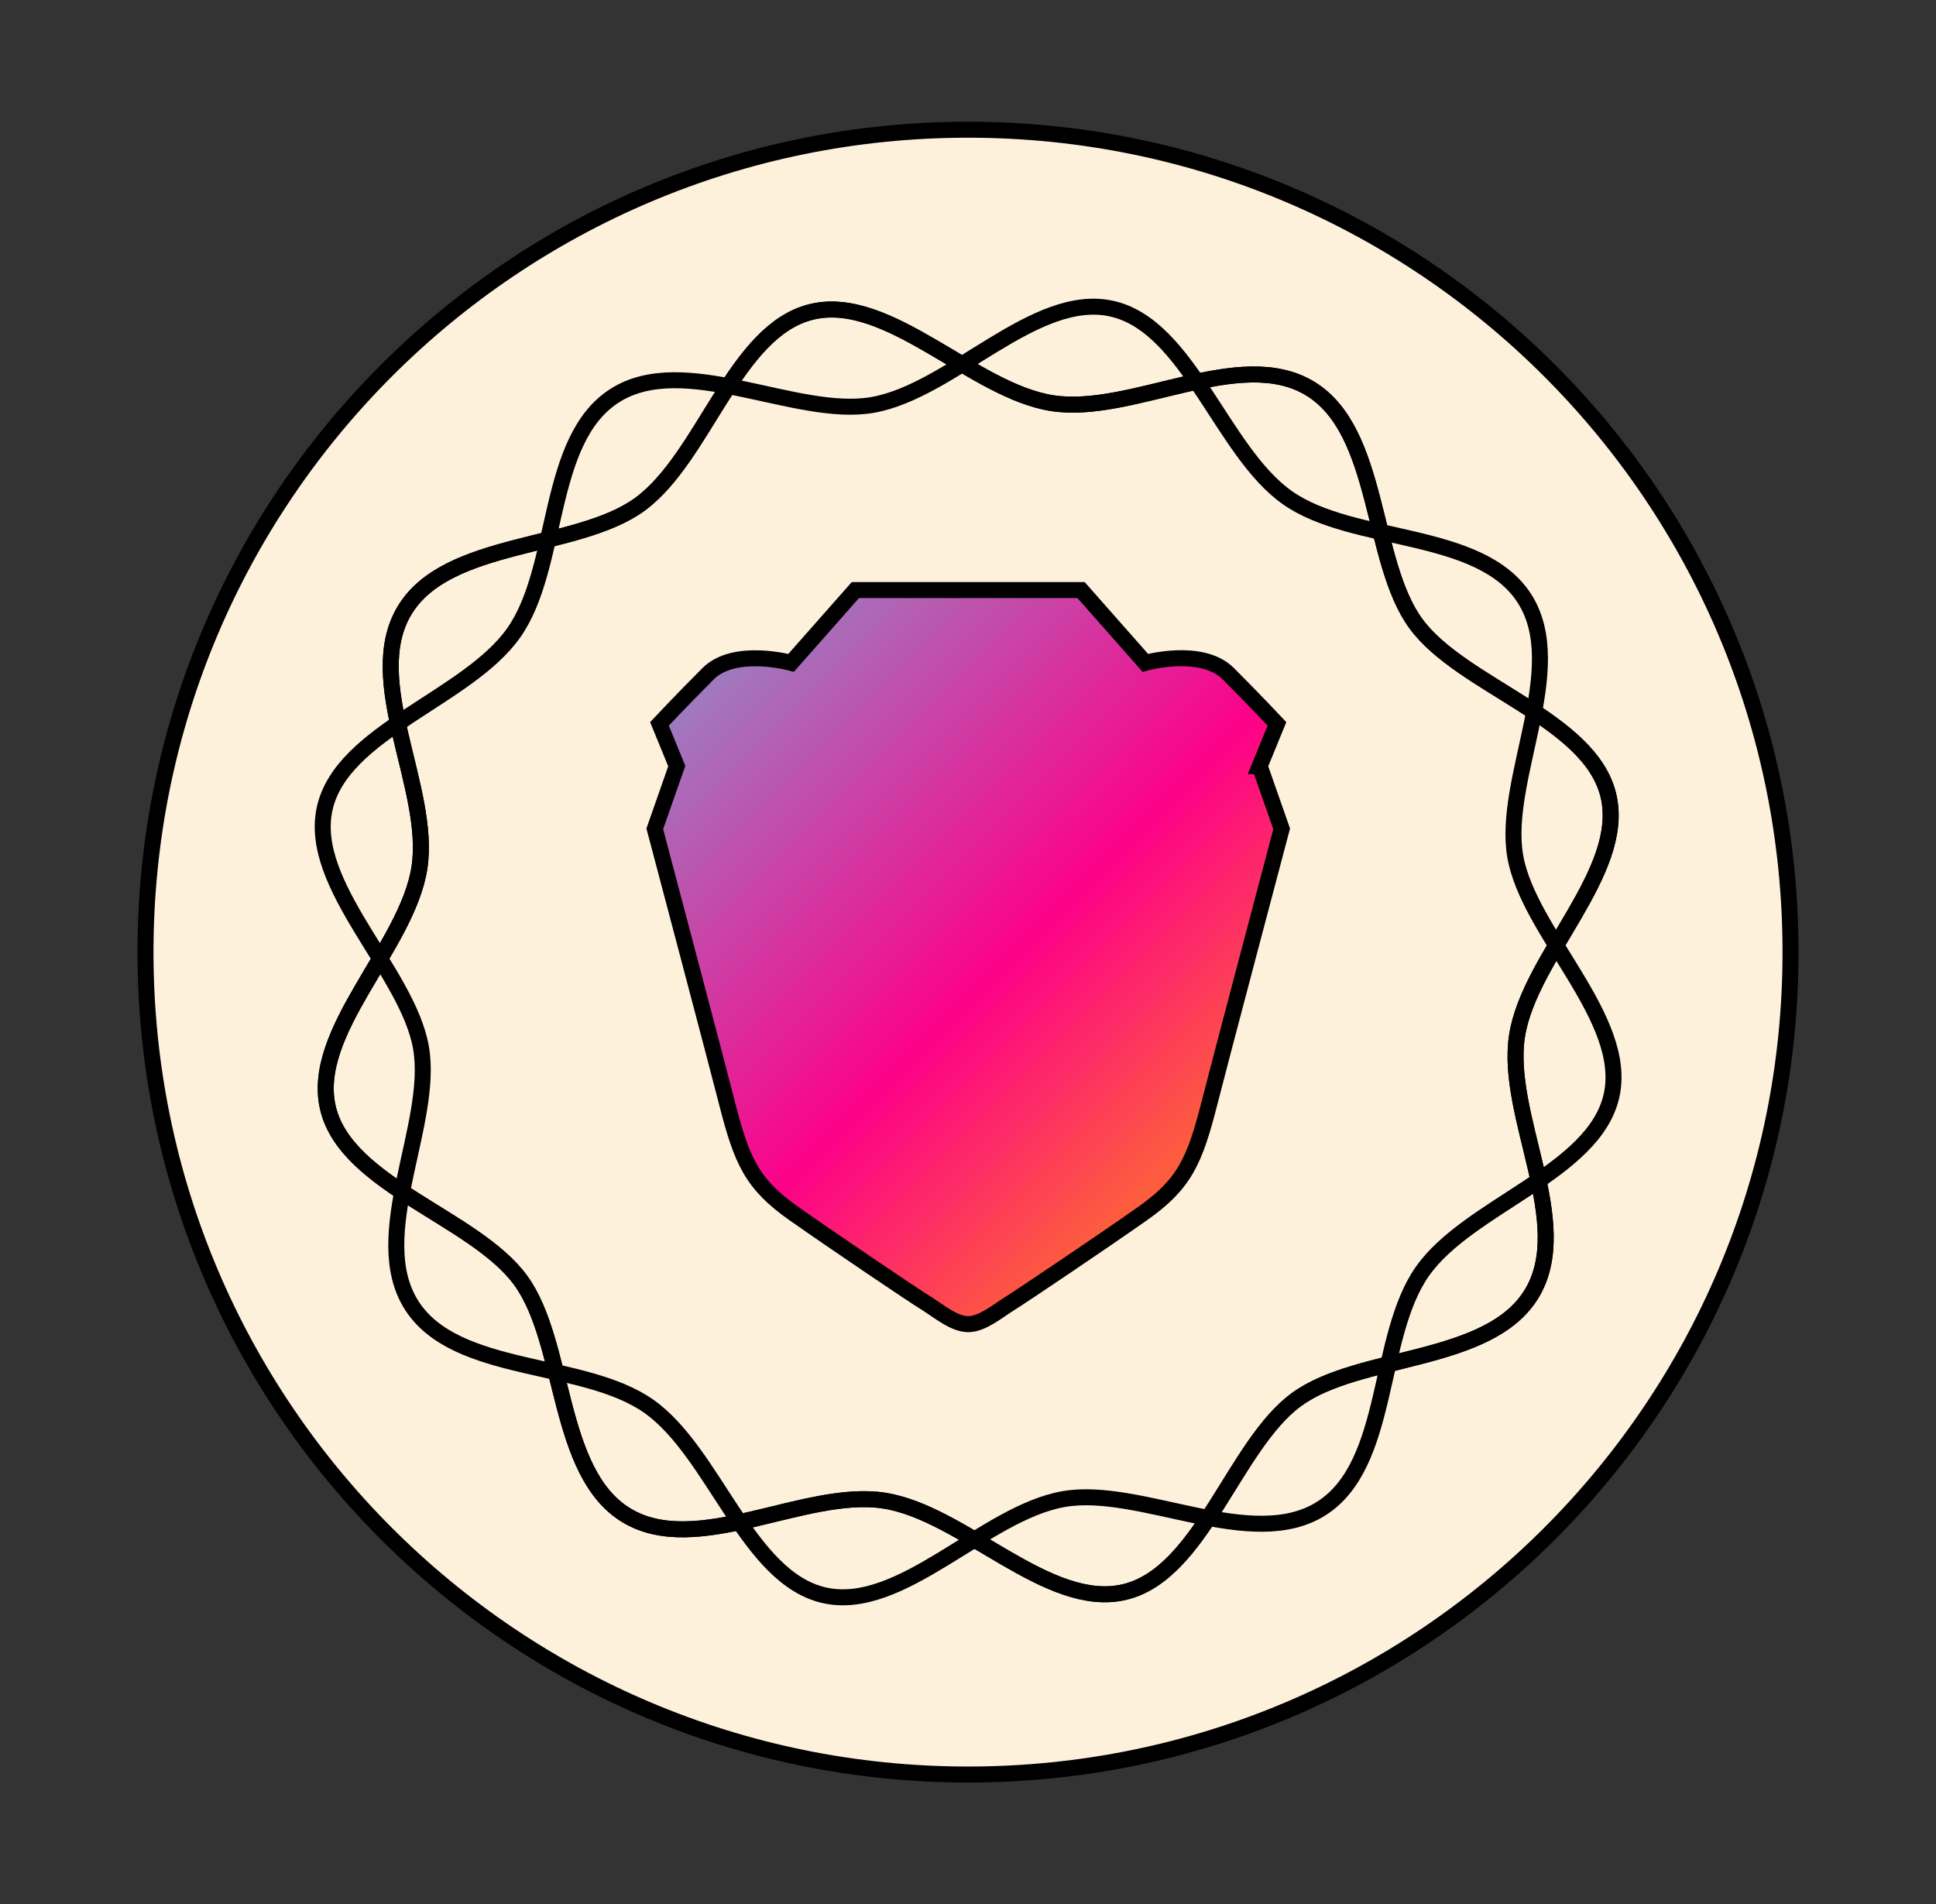 <svg xmlns="http://www.w3.org/2000/svg" fill="none" viewBox="0 0 122 120">
  <rect x="0" y="0" width="122" height="120" fill="#333333" stroke="none"/>
  <path d="M61.001 111.839c28.626 0 51.832-23.206 51.832-51.832 0-28.626-23.206-51.832-51.832-51.832-28.626 0-51.832 23.206-51.832 51.832 0 28.626 23.206 51.832 51.832 51.832Z" fill="#FDF1DC" stroke="#000" stroke-width="1.008" stroke-miterlimit="10"/>
  <path d="M96.523 81.533c-2.689 4.437-10.877 3.792-14.817 6.669-3.939 2.877-5.97 10.944-10.81 12.127-4.84 1.184-10.191-4.988-15.193-5.754s-11.792 3.617-16.229.928c-4.437-2.689-3.792-10.877-6.669-14.817-2.877-3.939-10.944-5.97-12.128-10.81-1.183-4.84 4.988-10.192 5.755-15.193.766-5.002-3.617-11.792-.928-16.229 2.689-4.437 10.877-3.792 14.817-6.669 4.087-2.998 5.97-10.945 10.81-12.128 4.84-1.183 10.192 4.988 15.193 5.755 5.002.766 11.792-3.617 16.229-.928 4.437 2.689 3.792 10.877 6.669 14.817 2.877 3.939 10.945 5.97 12.128 10.81 1.183 4.84-4.988 10.192-5.755 15.193-.766 5.002 3.617 11.792.928 16.229Z" stroke="#000" stroke-width="1.008" stroke-miterlimit="10"/>
  <path d="M96.523 81.533c-2.689 4.437-10.877 3.792-14.817 6.669-3.939 2.877-5.97 10.944-10.81 12.127-4.84 1.184-10.191-4.988-15.193-5.754s-11.792 3.617-16.229.928c-4.437-2.689-3.792-10.877-6.669-14.817-2.877-3.939-10.944-5.97-12.128-10.81-1.183-4.84 4.988-10.192 5.755-15.193.766-5.002-3.617-11.792-.928-16.229 2.689-4.437 10.877-3.792 14.817-6.669 4.087-2.998 5.97-10.945 10.81-12.128 4.84-1.183 10.192 4.988 15.193 5.755 5.002.766 11.792-3.617 16.229-.928 4.437 2.689 3.792 10.877 6.669 14.817 2.877 3.939 10.945 5.97 12.128 10.81 1.183 4.84-4.988 10.192-5.755 15.193-.766 5.002 3.617 11.792.928 16.229Z" stroke="#000" stroke-width="1.008" stroke-miterlimit="10"/>
  <path d="M83.266 95.072c-4.383 2.783-11.429-1.439-16.242-.592-4.988.874-10.219 7.153-15.072 6.064-4.854-1.089-6.924-8.995-11.066-11.913-4.141-2.918-12.168-1.99-14.951-6.373-2.783-4.383 1.439-11.429.592-16.242-.847-4.813-7.153-10.219-6.064-15.072 1.089-4.854 8.995-6.924 11.913-11.066 2.918-4.141 1.99-12.168 6.373-14.951 4.383-2.783 11.429 1.439 16.242.592 4.988-.874 10.219-7.153 15.072-6.064 4.854 1.089 6.924 8.995 11.066 11.913 4.141 2.918 12.168 1.99 14.951 6.373 2.783 4.383-1.439 11.428-.592 16.242.847 4.813 7.153 10.219 6.064 15.072-1.089 4.854-8.995 6.924-11.913 11.066-2.918 4.141-1.99 12.168-6.373 14.951Z" stroke="#000" stroke-width="1.008" stroke-miterlimit="10"/>
  <path fill-rule="evenodd" clip-rule="evenodd" d="m79.38 48.283 1.089-2.662s-1.385-1.479-3.066-3.16c-1.681-1.681-5.23-.686-5.23-.686l-4.047-4.585H53.901l-4.047 4.585s-3.563-.982-5.23.686c-1.681 1.681-3.066 3.16-3.066 3.16l1.089 2.662-1.385 3.953s4.074 15.395 4.545 17.264c.941 3.697 1.587 5.136 4.249 7.005 2.662 1.869 7.503 5.136 8.296 5.62.793.497 1.775 1.331 2.662 1.331s1.882-.847 2.662-1.331c.793-.497 5.634-3.751 8.296-5.62 2.662-1.869 3.308-3.308 4.249-7.005.471-1.882 4.545-17.264 4.545-17.264l-1.385-3.953Z" fill="url(#a)" stroke="#000" stroke-width="1.008" stroke-miterlimit="10"/>
  <defs>
    <linearGradient id="a" x1="45.579" y1="41.493" x2="76.422" y2="72.337" gradientUnits="userSpaceOnUse">
      <stop stop-color="#9D7CBF"/>
      <stop offset=".6" stop-color="#FD0189"/>
      <stop offset=".97" stop-color="#FD5C3F"/>
    </linearGradient>
  </defs>
</svg>
